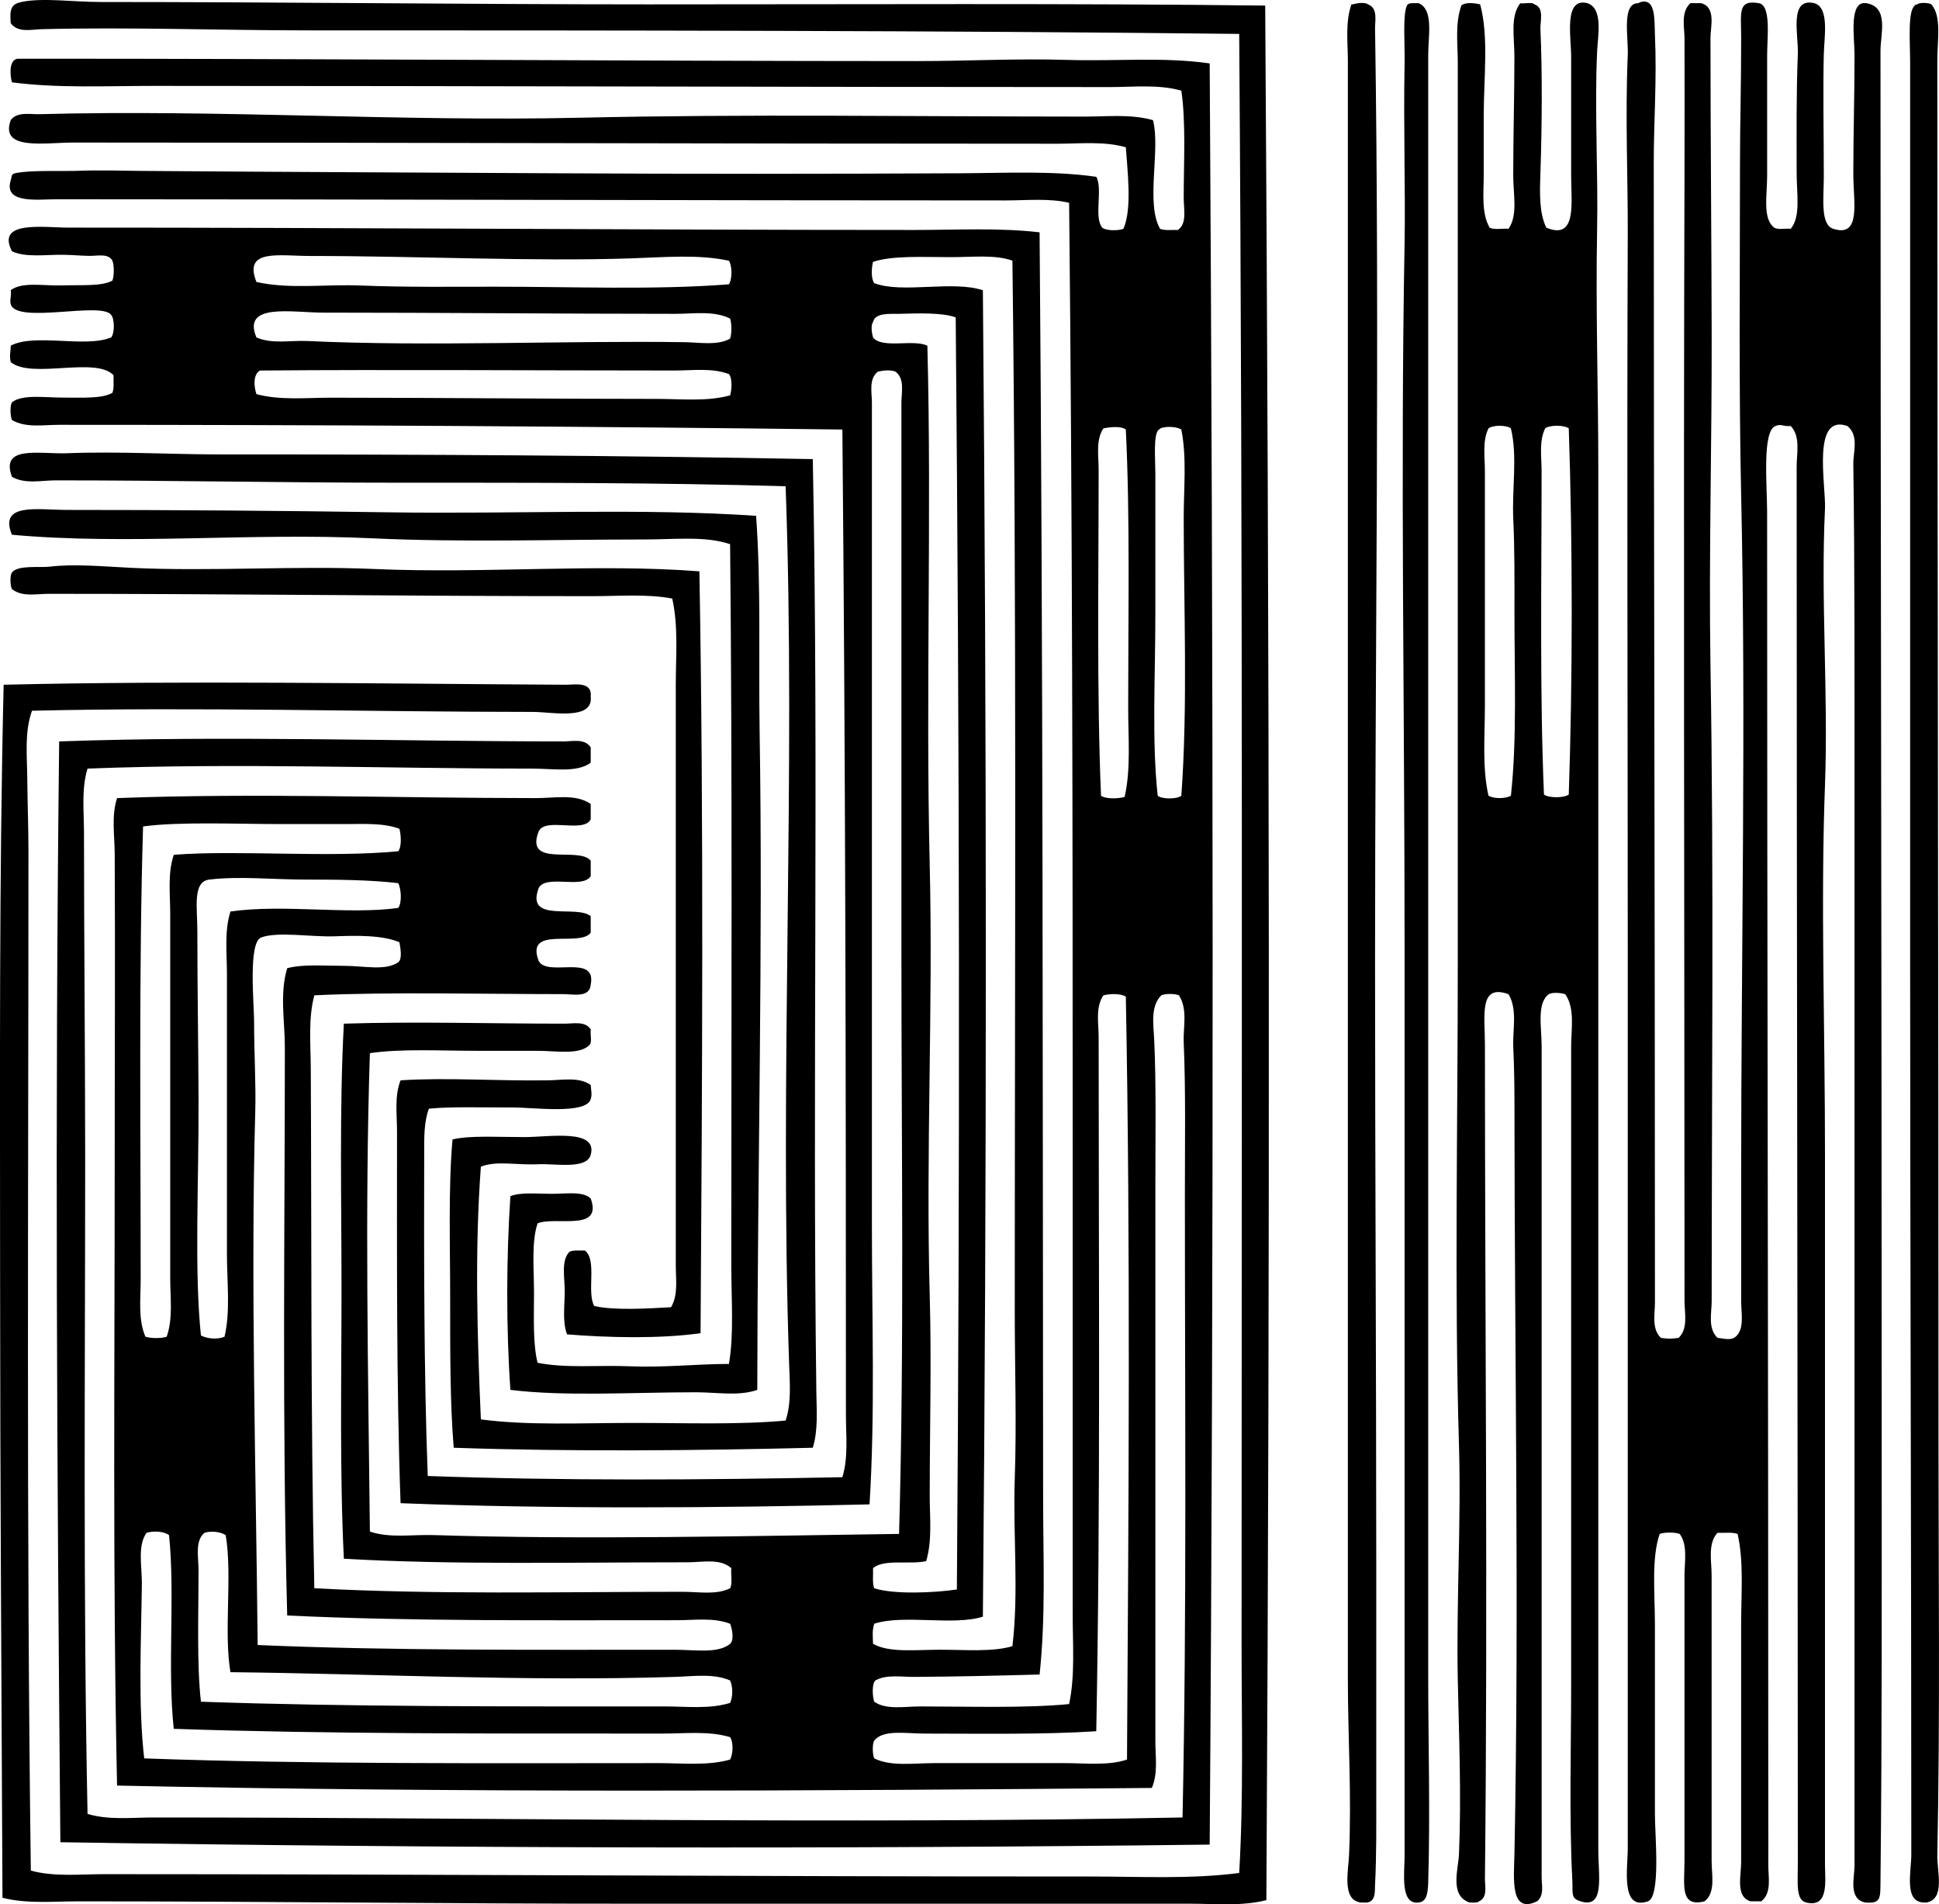 <svg enable-background="new 0 0 75.831 74.477" viewBox="0 0 75.831 74.477" xmlns="http://www.w3.org/2000/svg"><g clip-rule="evenodd" fill-rule="evenodd"><path d="m49.48.218c.169 25.054.193 48.527.046 74.097-.975.247-2.004.139-3.003.139-7.144.003-14.434-.003-21.758 0-7.24.003-14.379-.092-21.712-.092-.983 0-1.991.104-2.956-.139-.036-8.105-.092-16.191-.093-24.16-.001-7.937-.042-15.668.139-23.283 7.061-.167 14.638-.039 21.989 0 .332.002 1.034-.143.97.463.108.946-1.513.6-2.264.6-6.366 0-13.133-.199-19.587-.046-.299.838-.191 1.756-.184 2.633.007.944.046 1.904.046 2.864.001 12.751-.083 26.507.093 39.866.93.251 1.909.139 2.864.139 12.711 0 25.573.095 38.573.092 1.945 0 3.908.109 5.82-.138.173-2.952.093-5.943.093-8.963 0-21.053.06-42.469-.093-62.964-11.611-.131-24.123-.138-36.356-.138-3.528 0-7.028-.135-10.486-.046-.389.009-.912.153-1.201-.232-.052-.586.035-.749.416-.832.817-.176 2.039 0 3.096 0 6.948 0 14.341.092 21.389.093 8.333.001 16.664-.045 24.159.047z"/><path d="m64.956 52.325c.278.04.414.04.692 0 .383-.371.231-.973.231-1.432-.002-14.73-.047-29.936 0-44.579.005-1.57 0-3.077 0-4.804 0-.434-.158-1.032.23-1.386h.416c.598.155.369.94.369 1.34.001 3.895.04 8.033.047 11.686.008 4.303-.115 8.638-.047 12.889.136 8.315.048 16.577.047 24.854 0 .459-.161 1.062.23 1.432.212.019.455.096.647 0 .429-.285.277-.939.276-1.432 0-1.503.001-3.313 0-4.989-.001-8.555.194-17.817 0-26.516-.094-4.257-.046-8.475-.046-12.981 0-1.665.047-3.031.046-4.942 0-.961-.151-1.49.693-1.34.486.086.323 1.326.323 2.032v4.712c0 .783-.186 1.686.277 2.033.138.093.436.025.646.046.399-.479.231-1.353.231-2.171 0-1.539-.018-3.036.046-4.666.029-.742-.355-2.226.646-1.986.597.171.386 1.331.37 1.986-.036 1.498 0 3.172 0 4.804 0 .819-.147 1.867.369 2.033 1.104.355.785-1.055.785-2.125 0-1.565.047-3.068.047-4.666 0-.713-.235-2.14.462-2.032.897.147.554 1.214.554 1.848.001 18.073.048 36.318.047 54.28-.001 5.787.016 11.344-.047 17.276-.007.723.027.929-.601.878-.664-.135-.415-.991-.415-1.432-.002-14.129.002-28.437 0-42.223-.001-4.398.01-8.591-.047-12.611-.006-.465.229-1.1-.23-1.479-1.41-.498-.835 2.324-.878 3.233-.17 3.574.134 7.253 0 10.809-.172 4.58.001 9.493 0 14.413-.001 7.271.001 14.696 0 22.22v5.59c0 .627.168 1.702-.739 1.479-.406-.1-.323-.731-.323-1.524-.002-18.692-.045-36.366-.046-54.649 0-.499.159-1.163-.231-1.57-.348.021-.35-.099-.601 0-.524.205-.323 2.343-.323 3.372 0 17.182.048 33.671.046 51.046 0 .617.007 1.255 0 1.848-.004.475.148 1.106-.277 1.433-.138 0-.276 0-.415 0-.598-.171-.369-1.009-.37-1.524 0-3.049.001-6.194 0-9.285 0-1.245.11-2.473-.138-3.558-.196-.081-.521-.034-.786-.046-.39.414-.23 1.114-.23 1.663-.001 3.635 0 7.46 0 11.18 0 .534.165 1.229-.277 1.57-.973.245-.785-.626-.785-1.57-.001-3.6 0-7.33 0-11.134 0-.578.136-1.223-.185-1.663-.171-.074-.615-.074-.786 0-.327.96-.185 2.296-.185 3.558v7.391c0 .837.235 3.245-.277 3.419-1.076.363-.785-1.271-.785-2.079-.001-11.689.001-23.942 0-35.201-.001-9.573-.036-18.926 0-27.948.009-2.077-.104-4.61 0-6.976.03-.678-.238-1.99.37-2.032.074.013.079-.044.139-.047.599-.159.527.719.554 1.294.078 1.714-.046 3.377-.046 4.942 0 14.683.047 29.652.046 44.626.002.442-.139 1.033.234 1.383z"/><path d="m52.899.171c.13-.041.481-.101.6 0 .397.145.273.652.277.924.185 12.08-.001 24.429 0 36.587.001 7.805.046 15.861.047 23.375 0 3.108-.001 6.047 0 9.239 0 1.105.012 2.241-.047 3.419-.014.278.047.75-.462.692-.03 0-.062 0-.093 0-.75-.08-.488-1.24-.462-1.848.104-2.345-.046-4.653-.046-6.837.002-20.556-.002-42.192 0-63.334 0-.727-.108-1.508.139-2.218.016.001.031.001.047.001z"/><path d="m55.485.125c.59.263.37 1.262.37 2.032-.002 20.918.001 42.508 0 63.381-.001 2.551.082 5.312 0 8.084-.014.469-.072.746-.37.785-.739.097-.554-1.134-.554-1.848.001-11.849-.001-24.105 0-35.479.001-9.23-.164-18.664 0-27.578.036-1.999-.047-4.64 0-6.977.017-.825-.081-1.933.092-2.309.057-.127.284-.085.462-.091z"/><path d="m57.887.171c.342 1.267.139 2.852.139 4.389v2.264c0 .728-.098 1.503.23 2.079.166.096.5.023.739.046.373-.532.185-1.335.185-2.079-.001-1.535.046-3.116.046-4.665 0-.731-.172-1.578.232-2.079.17.029.46-.06.554.046.393.137.217.659.231.971.076 1.619.062 3.824 0 5.636-.026.752-.054 1.546.231 2.125 1.205.504.971-.983.971-1.987-.001-1.618 0-3.06 0-4.711 0-.754-.3-2.331.646-2.079.614.218.397 1.274.369 1.893-.103 2.263.044 4.765 0 6.976-.059 3.079.047 6.305.047 9.332-.002 18.006.001 35.815 0 54.002-.001 1.061.265 2.328-.693 2.033-.4-.124-.295-.308-.323-.832-.128-2.405-.046-5.29-.046-7.576-.001-8.659.001-16.293 0-25.037 0-.688.158-1.474-.231-2.033-.15-.054-.503-.087-.646 0-.476.352-.277 1.291-.277 2.033v6.79c0 8.547.001 17.006 0 25.731 0 .286.109.707-.185.924-1.066.509-.897-.911-.878-1.895.191-9.727.001-19.511 0-29.287 0-.744-.012-1.476-.046-2.218-.032-.69.172-1.47-.185-2.079-1.169-.423-.924.822-.924 1.986 0 10.94.116 21.696 0 32.614-.003.274.115.724-.23.878-.067.071-.236.041-.37.046-.793-.265-.44-1.298-.415-1.894.099-2.341-.003-4.664-.047-6.837-.06-3.029.136-6.133.047-9.147-.182-6.143-.046-12.48-.047-18.755-.001-11.786.002-23.672 0-35.34 0-.732-.111-1.508.139-2.217.148-.142.523-.099.737-.047zm.325 16.584c-.245.5-.14 1.109-.14 1.663.001 3.043 0 6.159 0 9.146 0 1.229-.111 2.453.14 3.558.221.122.655.122.877 0 .239-2.184.139-4.674.139-7.16 0-1.227.01-2.449-.046-3.649-.057-1.225.172-2.452-.093-3.558-.169-.137-.709-.137-.877 0zm2.216 0c-.245.502-.139 1.114-.139 1.663 0 4.209-.076 8.67.093 12.658.188.139.781.139.97 0 .154-4.559.153-9.762 0-14.321-.178-.138-.745-.138-.924 0z"/><path d="m74.98.171c.091-.088.459-.062.554 0 .406.479.231 1.377.231 2.171 0 17.987.048 36.37.046 54.096 0 5.219.066 10.562-.046 16.122-.014.645.317 1.697-.416 1.848-.03 0-.062 0-.092 0-.811 0-.509-1.196-.509-1.894-.001-11.934-.045-23.455-.046-35.062-.001-11.227.001-23.117 0-35.017 0-.785-.103-2.013.185-2.217.002-.046.057-.036.093-.047z"/><path d="m47.309 2.48c.141 22.502.166 46.823 0 69.663-14.608.176-29.948.146-44.948-.093-.133-14.731-.218-28.351-.047-43.053 6.579-.232 13.115-.001 19.726 0 .349 0 .827-.123 1.062.232v.6c-.534.401-1.452.231-2.309.231-5.748 0-11.48-.226-17.369 0-.247.804-.139 1.67-.139 2.495 0 4.139.045 8.42.046 12.703.001 8.131-.083 17.067.093 25.685.838.25 1.727.139 2.586.139 13.221 0 27.102.265 40.237 0 .169-7.901.092-16.361.092-24.345 0-2.037.035-4.105-.046-5.959-.026-.6.167-1.3-.186-1.849-.143-.073-.549-.073-.692 0-.429.423-.304 1.152-.277 1.71.082 1.739.047 3.832.047 5.82v21.666c0 .595.107 1.238-.139 1.802-13.31.118-27.235.193-40.468-.093-.172-8.122-.092-16.381-.092-24.438-.001-4.019.022-7.931 0-12.011-.005-.729-.133-1.474.092-2.171 5.394-.204 10.836-.001 16.399 0 .716 0 1.548-.175 2.125.23v.601c-.28.551-1.752-.089-2.032.462-.571 1.456 1.572.578 2.032 1.155v.601c-.31.521-1.738-.076-2.032.462-.533 1.399 1.479.642 2.032 1.108v.646c-.434.584-2.58-.303-2.032 1.109.348.638 2.277-.307 2.032.924-.04.524-.692.369-1.062.369-3.167 0-6.773-.094-9.747.046-.241.902-.145 1.879-.139 2.818.035 6.615-.01 13.545.139 20.372 4.769.255 9.534.139 14.413.139.621 0 1.307.131 1.848-.139.097-.18.023-.531.046-.785-.43-.393-1.134-.23-1.709-.23-4.363-.001-9.271.106-13.443-.14-.169-3.428-.092-7.022-.092-10.578 0-3.494-.085-7.072.092-10.348 2.804-.09 5.672 0 8.639 0 .355 0 .809-.111 1.017.23-.029.187.06.491-.046.601-.39.404-1.297.231-2.033.231-.744 0-1.529 0-2.264 0-1.544 0-3.092-.089-4.295.092-.201 6.066-.064 12.719 0 18.71.787.267 1.645.111 2.494.138 5.863.184 12.367.035 18.201-.046.208-7.324.092-15.005.092-22.729 0-7.128 0-14.34 0-21.526 0-.388.141-.921-.231-1.201-.187-.082-.497-.047-.692 0-.362.289-.231.815-.231 1.201-.001 10.627 0 21.515 0 32.198 0 3.705.129 7.363-.093 10.902-6.004.145-12.58.181-18.34-.047-.167-4.658-.139-9.755-.139-14.552 0-.673-.106-1.365.139-1.986 1.815-.117 3.765.032 5.774 0 .566-.009 1.222-.14 1.663.184.007.18.062.364 0 .555-.192.602-2.202.323-3.049.323-1.331 0-2.443-.035-3.28.047-.196.517-.184 1.143-.184 1.709-.009 3.864-.015 8.633.139 12.657 5.278.188 10.651.158 16.215.047.238-.782.139-1.636.139-2.449.001-12.65-.019-25.806-.139-38.526-10.205-.126-20.256-.184-30.628-.184-.613-.001-1.299.13-1.848-.186-.066-.136-.084-.56 0-.692.388-.329 1.33-.182 2.033-.186.737-.004 1.481.047 1.893-.185.076-.172.039-.454.047-.692-.705-.738-3.194.158-4.02-.509-.062-.255-.006-.365 0-.646.922-.495 2.93.097 3.928-.323.137-.169.137-.709 0-.878-.372-.539-3.69.368-3.928-.416-.051-.168.038-.358 0-.554.46-.342 1.291-.159 2.033-.186.73-.024 1.506.045 1.94-.185.075-.171.075-.614 0-.785-.165-.3-.602-.174-.923-.185-.322-.007-.652-.037-.971-.042-.713-.012-1.494.118-2.033-.139-.628-1.218 1.225-.924 2.217-.924 11.023-.002 21.896.09 33.076.092 1.677.001 3.33-.093 4.897.093.138 16.379.12 33.256.138 49.567.003 2.295.104 4.587-.138 6.837-1.53.042-3.312.084-4.897.093-.532.003-1.095-.104-1.524.139-.146.128-.115.638-.046.831.46.327 1.179.186 1.802.185 1.863 0 4.087.075 5.82-.092.237-1.127.139-2.325.139-3.511.001-6.023 0-12.364 0-18.34.001-12.279-.011-24.56-.139-36.864-.782-.186-1.648-.093-2.494-.093-12.22.001-24.475-.045-37.096-.046-.74 0-2.09.192-1.803-.739.08-.254-.036-.263.464-.324.555-.066 1.685-.033 2.032-.046 1.095-.039 1.716-.007 2.541 0 5.423.043 10.843.062 16.308.093 5.287.029 10.517.026 15.798 0 1.781-.01 3.643-.104 5.313.138.263.478-.104 1.583.231 1.987.146.128.627.127.831.046.346-.803.152-2.266.093-3.188-.855-.244-1.783-.139-2.68-.139-13.117 0-25.405-.045-38.48-.046-1.131 0-2.89.327-2.449-.878.24-.337.772-.222 1.109-.231 7.05-.191 14.167.298 21.158.138 6.548-.148 13.022-.046 19.724-.044.892 0 1.81-.106 2.68.139.299 1.168-.296 3.253.277 4.25.171.075.454.038.692.046.37-.243.232-.807.232-1.247 0-1.399.09-2.976-.093-4.204-.901-.252-1.853-.139-2.771-.139-12.588 0-24.706-.045-37.419-.046-1.85 0-3.727.097-5.543-.139-.087-.314-.11-.891.23-.924 11.922-.003 23.561.091 35.155.093 1.967 0 3.933-.107 5.867-.047 1.89.06 3.772-.123 5.59.138zm-22.59 7.623c-3.822.132-8.43-.092-12.565-.092-1.258 0-2.645-.293-2.125 1.017 1.298.291 2.691.083 4.065.138 1.774.071 3.614.047 5.267.047 3.1-.001 6.205.132 9.146-.093.132-.204.132-.72 0-.924-1.188-.253-2.457-.139-3.788-.093zm12.473-.046c-1.127 0-2.282-.07-3.049.185-.062.244-.083.647.046.832 1.092.418 3.054-.117 4.25.277.151 17.112.157 34.949 0 51.877-1.143.366-3.115-.098-4.25.277-.085.291-.055.458-.046.785.63.358 1.659.231 2.633.231.972 0 2.047.094 2.818-.139.256-2.152.016-4.346.092-6.56.075-2.165 0-4.356 0-6.56 0-13.63.077-27.649-.092-41.068-.677-.243-1.555-.137-2.402-.137zm-10.764 2.217c-4.354 0-9.198-.047-13.767-.047-1.25 0-3.206-.396-2.633.971.619.268 1.326.107 1.986.139 4.783.223 10.162-.023 14.783.046.567.009 1.264.14 1.755-.139.069-.195.069-.589 0-.785-.638-.317-1.415-.185-2.124-.185zm8.732 0c-.347.01-.933-.058-1.017.323-.101.119-.041.471 0 .601.361.455 1.577.055 2.125.323.173 6.632-.07 13.522.092 20.326.134 5.585-.155 11.215 0 16.815.073 2.604 0 5.24 0 7.853 0 .839.104 1.723-.139 2.541-.642.144-1.664-.094-2.078.277.012.266-.035.589.046.785.791.251 2.368.175 3.233.047.125-16.642.104-33.211-.046-49.753-.53-.193-1.478-.158-2.216-.138zm-8.777 2.217c-5.307 0-11.117-.042-16.215 0-.275.152-.242.623-.139.924.93.248 1.941.139 2.91.139 4.318.001 8.619.047 12.75.047.961 0 1.964.112 2.864-.139.068-.217.09-.677-.046-.832-.664-.249-1.415-.139-2.124-.139zm16.768 2.264c-.303.459-.185 1.074-.185 1.617 0 4.231-.076 8.748.093 12.75.186.132.676.12.924.046.248-1.096.138-2.312.138-3.511 0-3.614.076-7.444-.092-10.856-.175-.15-.635-.098-.878-.046zm2.172.047c-.228.15-.139 1.178-.139 1.709v5.451c0 2.574-.142 5.016.092 7.16.178.139.746.139.924 0 .257-3.517.093-7.433.093-10.856 0-1.188.125-2.374-.093-3.464-.153-.123-.732-.159-.877 0zm-31.876 15.428c-.771 0-1.576 0-2.402 0-1.773 0-4.066-.101-5.45.093-.169 5.626-.093 11.936-.093 17.692 0 .765-.109 1.592.186 2.264.207.07.623.07.831 0 .25-.715.139-1.503.138-2.264 0-4.68.001-9.412 0-14.274 0-.763-.107-1.585.14-2.31 2.516-.194 6.056.124 8.776-.139.141-.164.113-.649.047-.878-.63-.237-1.402-.184-2.173-.184zm-1.479 2.171c-1.298 0-2.6-.143-3.787 0-.657.08-.463 1.108-.463 1.986 0 2.281.04 4.622.047 6.606.012 3.288-.172 6.673.093 9.239.249.13.663.165.924.046.235-1.016.093-2.139.093-3.233-.001-3.603 0-7.294 0-10.948 0-.831-.107-1.672.138-2.448 2.078-.296 4.608.132 6.56-.139.156-.204.115-.757 0-.97-1.105-.129-2.353-.139-3.605-.139zm1.11 2.218c-.904.031-2.228-.195-2.864.046-.515.196-.277 2.577-.277 3.28 0 1.232.075 2.466.046 3.511-.184 6.59.029 14.259.094 20.881 5.207.225 10.882.184 16.307.185.808 0 1.69.159 2.171-.231.167-.17.076-.586 0-.785-.648-.252-1.391-.139-2.079-.139-5.19-.002-10.391.047-15.244-.185-.203-7.685-.092-15.003-.092-22.22 0-1.041-.209-2.094.092-3.095.61-.165 1.446-.093 2.217-.093.793 0 1.627.205 2.125-.139.172-.13.081-.579.047-.785-.687-.282-1.631-.262-2.543-.231zm30.073 2.31c-.317.468-.185 1.097-.185 1.617 0 9.023.076 18.367-.093 27.163-2.038.134-4.531.093-6.698.092-.74 0-1.643-.17-1.986.277-.084.133-.065.558 0 .693.659.325 1.529.185 2.357.185h5.081c.857 0 1.722.107 2.448-.139.062-9.874.14-19.978-.046-29.842-.204-.12-.616-.117-.878-.046zm-37.419 21.019c-.364.502-.177 1.334-.184 1.986-.027 2.236-.15 4.758.092 6.837 6.453.234 13.494.185 20.142.185.918 0 1.891.111 2.771-.139.113-.212.14-.673 0-.877-.832-.25-1.757-.139-2.633-.14-6.526-.001-13.078.021-19.125-.185-.255-2.386.058-5.288-.185-7.576-.188-.147-.591-.176-.878-.091zm2.264 0c-.38.316-.231.951-.231 1.478 0 1.695-.073 3.657.093 5.128 5.7.202 12.061.185 18.154.185.859.001 1.737.11 2.541-.138.113-.245.113-.633 0-.878-.651-.282-1.418-.162-2.171-.139-5.873.183-11.796-.126-17.37-.185-.268-1.58.082-3.777-.185-5.359-.194-.129-.552-.18-.831-.092z"/><path d="m31.787 17.956c.237 11.854-.019 24.474.139 36.495.01.716.073 1.487-.139 2.171-4.536.112-9.396.159-14.043 0-.146-1.76-.139-3.809-.139-5.913 0-2.073-.075-4.233.092-6.145.678-.161 1.672-.092 2.818-.092.96 0 2.873-.338 2.587.693-.161.581-1.376.339-2.032.369-.919.042-1.615-.15-2.264.093-.244 3.263-.141 6.673 0 9.886 1.828.244 3.896.139 5.959.138 2.029 0 4.107.077 5.959-.092.23-.688.163-1.462.139-2.171-.387-11.218.271-23.182-.139-34.37-4.916-.146-10.087-.139-15.152-.139-4.52 0-8.932-.092-13.396-.092-.566 0-1.197.156-1.709-.139-.467-1.254 1.084-.879 2.17-.922 1.921-.077 4.122.046 5.913.046 8.126-.001 15.734.042 23.237.184z"/><path d="m29.57 20.174c.198 2.769.093 5.596.138 8.453.134 8.274-.084 17.255-.092 25.732-.732.255-1.566.093-2.402.093-2.459 0-5.113.171-7.253-.093-.168-2.396-.162-5.17 0-7.576.396-.162 1.024-.092 1.617-.092.572 0 1.225-.111 1.524.185.479 1.318-1.375.682-2.079.97-.244.744-.139 1.751-.139 2.726 0 .963-.048 1.968.139 2.726 1.102.223 2.376.085 3.649.139 1.279.054 2.591-.093 3.835-.093.202-1.168.092-2.512.092-3.927 0-9.079.046-19.037-.046-28.133-.96-.329-2.158-.185-3.372-.185-3.499 0-7.109.119-10.625-.046-4.766-.226-9.559.274-14.09-.139-.522-1.27 1.004-.97 2.171-.971 4.069 0 8.404.03 12.519.093 5.033.075 9.914-.17 14.414.138z"/><path d="m27.352 22.345c.175 9.802.108 20.123.046 29.796-1.576.225-3.612.177-5.22.047-.186-.466-.097-1.085-.093-1.663.005-.556-.154-1.212.186-1.57.148-.067.387-.044.6-.047.494.354.062 1.633.37 2.171.808.182 2.119.095 3.003.047.284-.483.185-1.094.185-1.617 0-7.492 0-15.267 0-22.728 0-1.127.105-2.284-.139-3.372-1.002-.187-2.063-.093-3.142-.093-7.127.001-14.08-.093-21.25-.092-.471 0-1.032.133-1.432-.185-.065-.122-.086-.528 0-.646.226-.305 1.078-.184 1.479-.231.98-.118 2.109-.005 3.188.046 3.109.149 6.412-.09 9.516.046 4.335.188 8.631-.222 12.703.091z"/></g></svg>